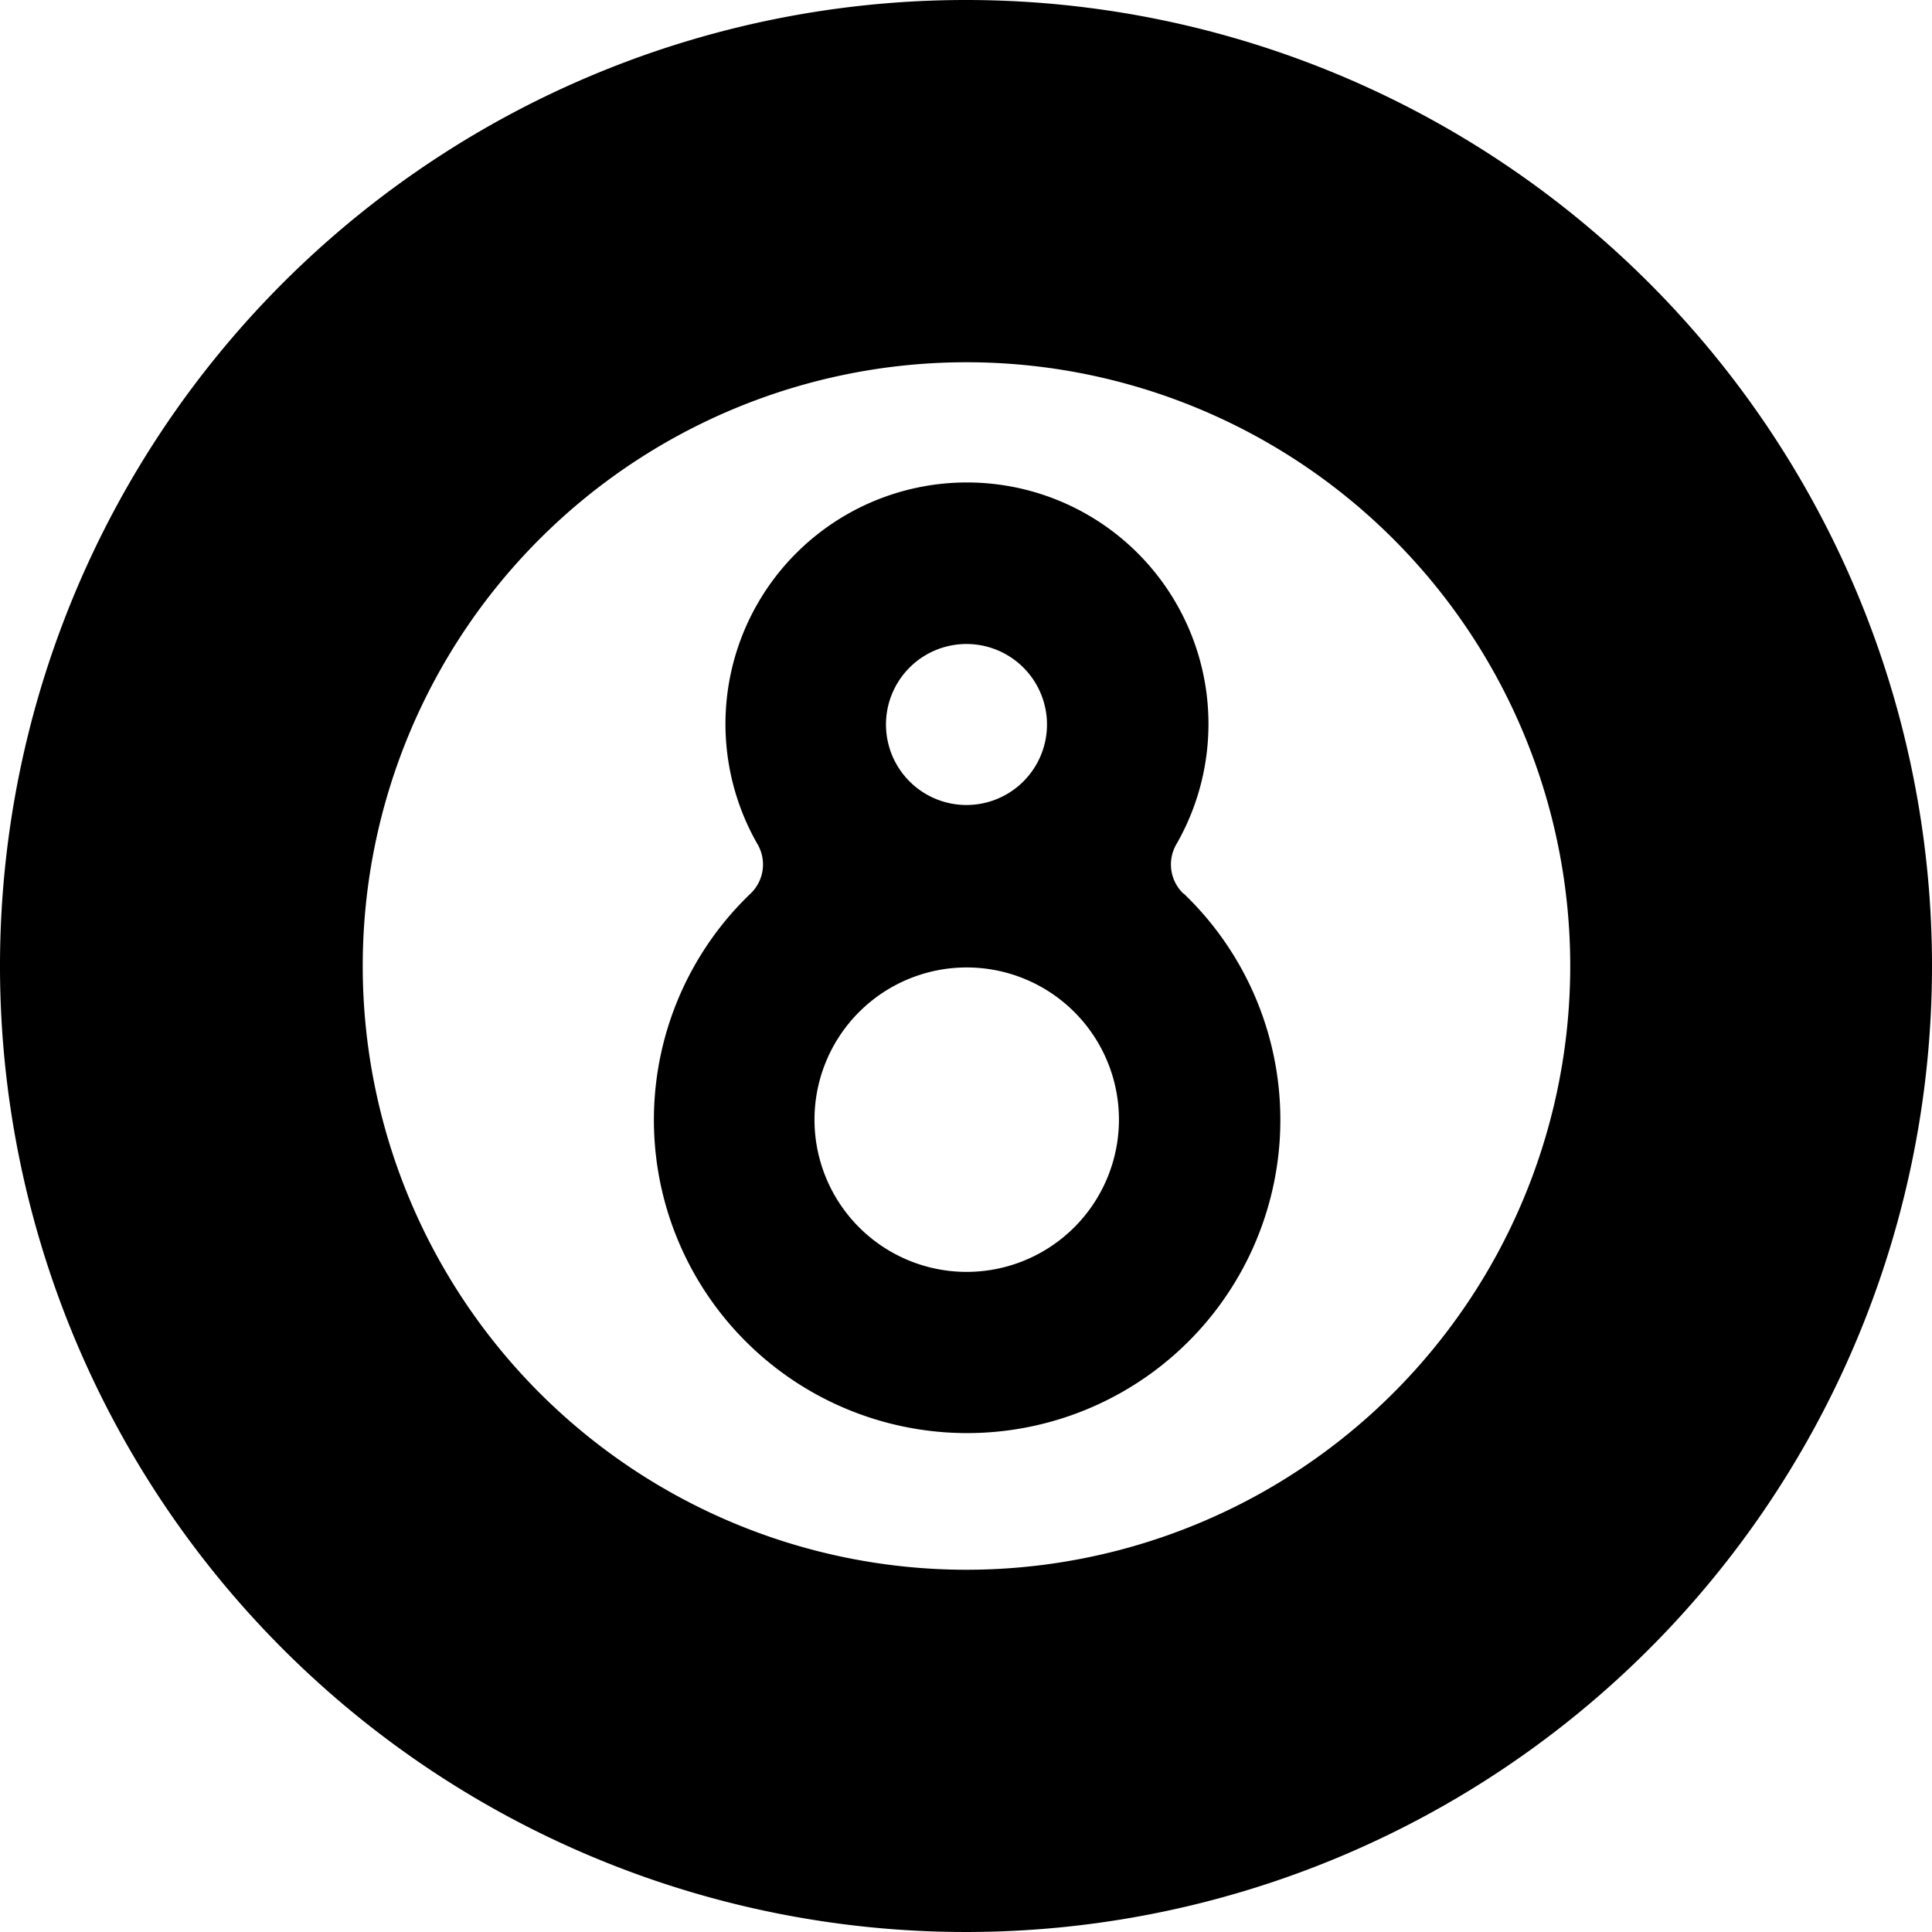 <svg id="Bold" xmlns="http://www.w3.org/2000/svg" viewBox="0 0 24 24"><title>pool-black-ball</title><path d="M12,0A12,12,0,1,0,24,12,12,12,0,0,0,12,0Zm.006,19.5a7.5,7.5,0,1,1,7.5-7.5A7.5,7.5,0,0,1,12.006,19.5Z"/><path d="M14.7,11.1a.5.5,0,0,1-.088-.61,3,3,0,1,0-5.2,0,.5.5,0,0,1-.088.61,3.891,3.891,0,1,0,5.38,0ZM12.006,8a1,1,0,1,1-1,1A1,1,0,0,1,12.006,8Zm0,7.8A1.891,1.891,0,1,1,13.9,13.909,1.893,1.893,0,0,1,12.006,15.8Z"/></svg>